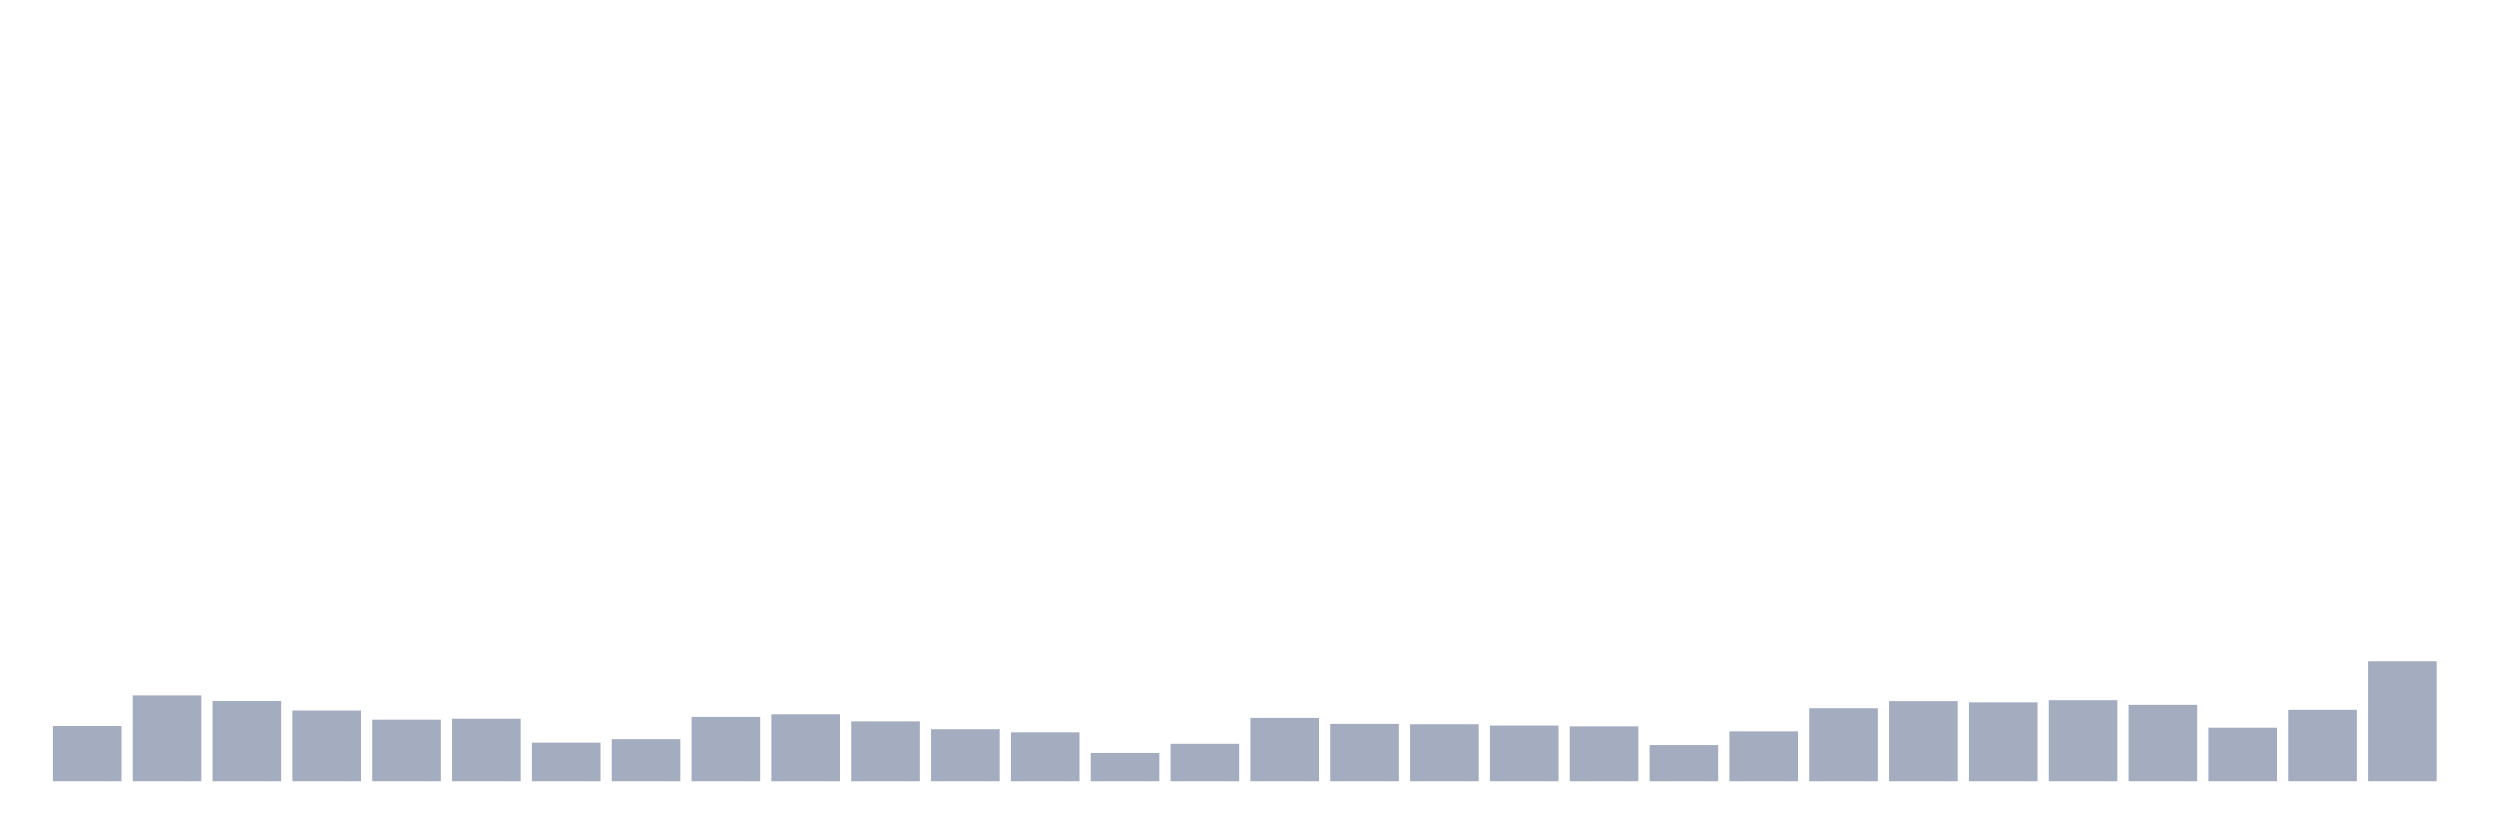 <svg xmlns="http://www.w3.org/2000/svg" viewBox="0 0 480 160"><g transform="translate(10,10)"><rect class="bar" x="0.153" width="13.175" y="129.392" height="10.608" fill="rgb(164,173,192)"></rect><rect class="bar" x="15.482" width="13.175" y="123.516" height="16.484" fill="rgb(164,173,192)"></rect><rect class="bar" x="30.81" width="13.175" y="124.592" height="15.408" fill="rgb(164,173,192)"></rect><rect class="bar" x="46.138" width="13.175" y="126.42" height="13.58" fill="rgb(164,173,192)"></rect><rect class="bar" x="61.466" width="13.175" y="128.18" height="11.82" fill="rgb(164,173,192)"></rect><rect class="bar" x="76.794" width="13.175" y="127.992" height="12.008" fill="rgb(164,173,192)"></rect><rect class="bar" x="92.123" width="13.175" y="132.587" height="7.413" fill="rgb(164,173,192)"></rect><rect class="bar" x="107.451" width="13.175" y="131.92" height="8.08" fill="rgb(164,173,192)"></rect><rect class="bar" x="122.779" width="13.175" y="127.65" height="12.35" fill="rgb(164,173,192)"></rect><rect class="bar" x="138.107" width="13.175" y="127.138" height="12.862" fill="rgb(164,173,192)"></rect><rect class="bar" x="153.436" width="13.175" y="128.504" height="11.496" fill="rgb(164,173,192)"></rect><rect class="bar" x="168.764" width="13.175" y="130.007" height="9.993" fill="rgb(164,173,192)"></rect><rect class="bar" x="184.092" width="13.175" y="130.605" height="9.395" fill="rgb(164,173,192)"></rect><rect class="bar" x="199.42" width="13.175" y="134.568" height="5.432" fill="rgb(164,173,192)"></rect><rect class="bar" x="214.748" width="13.175" y="132.809" height="7.191" fill="rgb(164,173,192)"></rect><rect class="bar" x="230.077" width="13.175" y="127.838" height="12.162" fill="rgb(164,173,192)"></rect><rect class="bar" x="245.405" width="13.175" y="128.982" height="11.018" fill="rgb(164,173,192)"></rect><rect class="bar" x="260.733" width="13.175" y="129.051" height="10.949" fill="rgb(164,173,192)"></rect><rect class="bar" x="276.061" width="13.175" y="129.307" height="10.693" fill="rgb(164,173,192)"></rect><rect class="bar" x="291.39" width="13.175" y="129.461" height="10.539" fill="rgb(164,173,192)"></rect><rect class="bar" x="306.718" width="13.175" y="133.048" height="6.952" fill="rgb(164,173,192)"></rect><rect class="bar" x="322.046" width="13.175" y="130.417" height="9.583" fill="rgb(164,173,192)"></rect><rect class="bar" x="337.374" width="13.175" y="125.976" height="14.024" fill="rgb(164,173,192)"></rect><rect class="bar" x="352.702" width="13.175" y="124.61" height="15.39" fill="rgb(164,173,192)"></rect><rect class="bar" x="368.031" width="13.175" y="124.849" height="15.151" fill="rgb(164,173,192)"></rect><rect class="bar" x="383.359" width="13.175" y="124.439" height="15.561" fill="rgb(164,173,192)"></rect><rect class="bar" x="398.687" width="13.175" y="125.327" height="14.673" fill="rgb(164,173,192)"></rect><rect class="bar" x="414.015" width="13.175" y="129.717" height="10.283" fill="rgb(164,173,192)"></rect><rect class="bar" x="429.344" width="13.175" y="126.284" height="13.716" fill="rgb(164,173,192)"></rect><rect class="bar" x="444.672" width="13.175" y="116.957" height="23.043" fill="rgb(164,173,192)"></rect></g></svg>